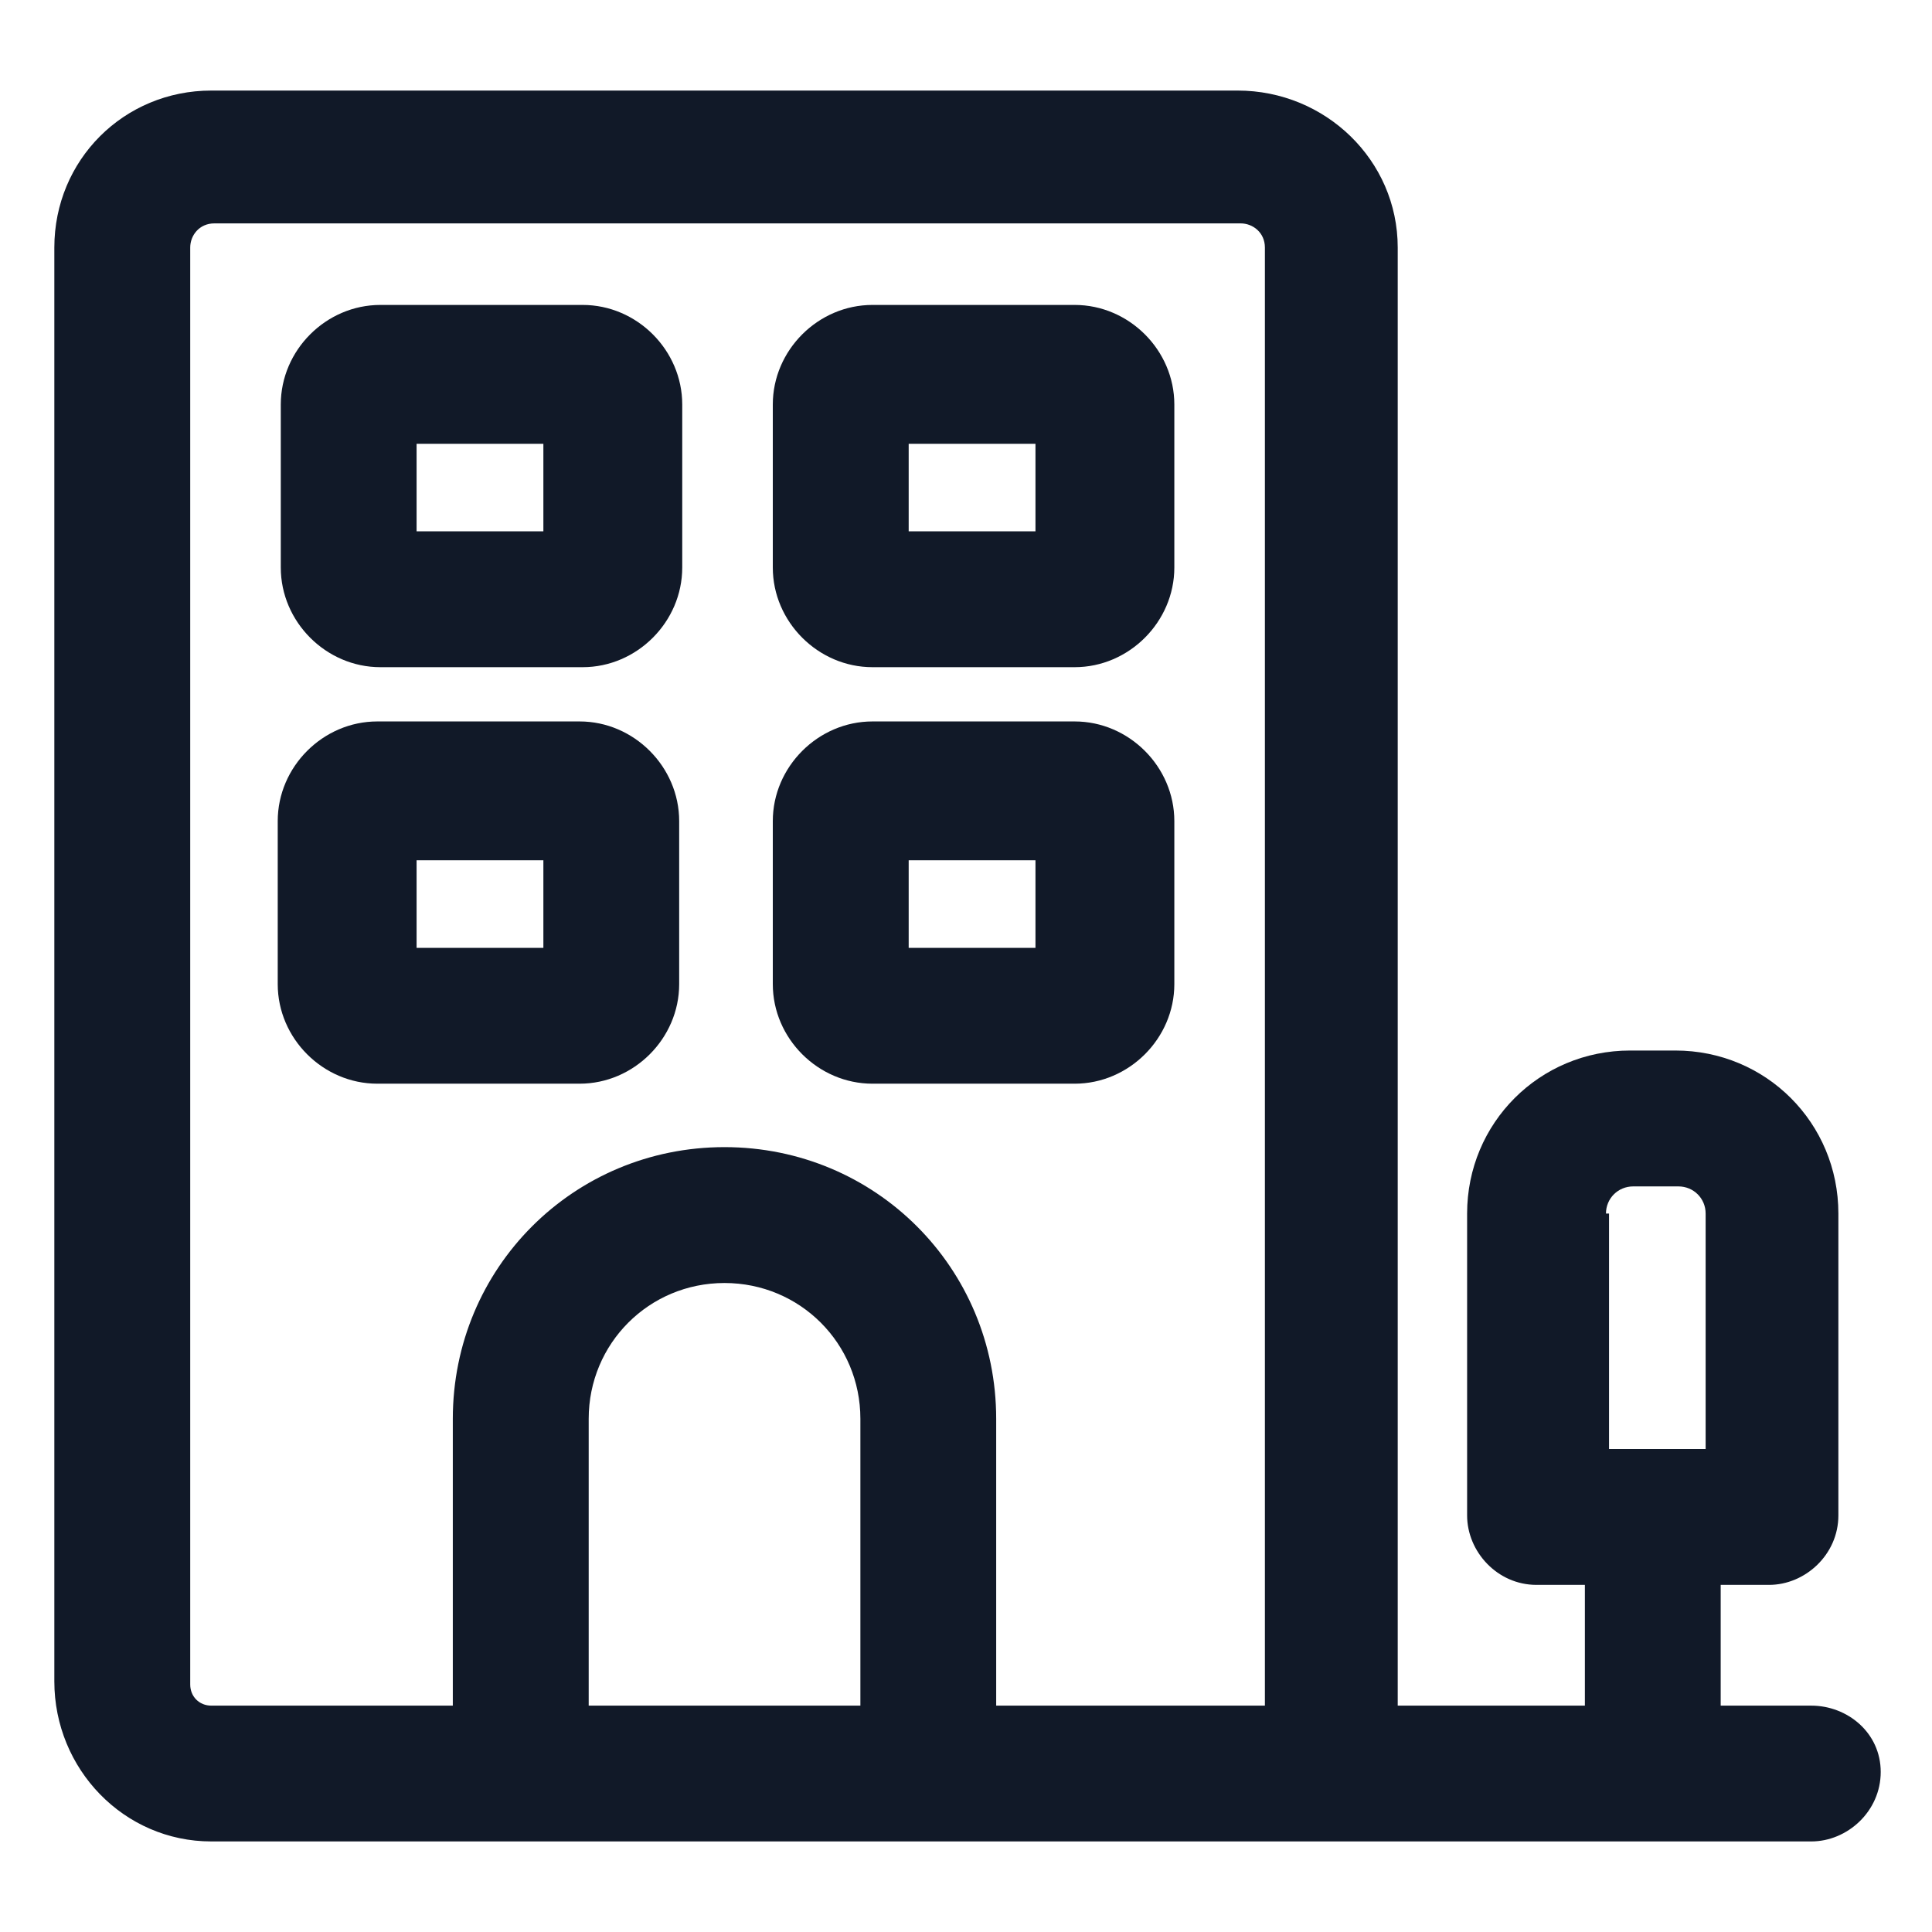 <svg width="24" height="24" viewBox="0 0 24 24" fill="none" xmlns="http://www.w3.org/2000/svg">
<path d="M22.5 21.188H21.375V19.688H21.975C22.425 19.688 22.837 19.312 22.837 18.825V15.075C22.837 13.95 21.938 13.05 20.812 13.05H20.25C19.125 13.05 18.225 13.95 18.225 15.075V18.825C18.225 19.275 18.6 19.688 19.087 19.688H19.688V21.188H17.363V3.075C17.363 1.988 16.462 1.125 15.375 1.125H2.625C1.538 1.125 0.675 1.988 0.675 3.075V20.887C0.675 21.975 1.538 22.875 2.625 22.875H22.5C22.95 22.875 23.363 22.5 23.363 22.012C23.363 21.525 22.95 21.188 22.5 21.188ZM19.95 15.075C19.95 14.887 20.1 14.738 20.288 14.738H20.85C21.038 14.738 21.188 14.887 21.188 15.075V18H19.988V15.075H19.95ZM2.363 20.925V3.075C2.363 2.925 2.475 2.775 2.663 2.775H15.412C15.562 2.775 15.713 2.888 15.713 3.075V21.188H12.375V17.625C12.375 15.75 10.875 14.25 9 14.25C7.125 14.25 5.625 15.75 5.625 17.625V21.188H2.625C2.475 21.188 2.363 21.075 2.363 20.925ZM10.688 21.188H7.313V17.625C7.313 16.688 8.063 15.938 9 15.938C9.938 15.938 10.688 16.688 10.688 17.625V21.188Z" fill="#111928"/>
<path d="M4.725 8.288H7.238C7.913 8.288 8.475 7.725 8.475 7.05V5.025C8.475 4.35 7.913 3.788 7.238 3.788H4.725C4.05 3.788 3.488 4.35 3.488 5.025V7.05C3.488 7.725 4.05 8.288 4.725 8.288ZM5.175 5.513H6.75V6.6H5.175V5.513Z" fill="#111928"/>
<path d="M10.838 8.288H13.35C14.025 8.288 14.588 7.725 14.588 7.05V5.025C14.588 4.35 14.025 3.788 13.35 3.788H10.838C10.163 3.788 9.6 4.35 9.6 5.025V7.05C9.6 7.725 10.163 8.288 10.838 8.288ZM11.288 5.513H12.863V6.6H11.288V5.513Z" fill="#111928"/>
<path d="M7.2 13.462C7.875 13.462 8.437 12.9 8.437 12.225V10.2C8.437 9.525 7.875 8.962 7.2 8.962H4.687C4.012 8.962 3.45 9.525 3.45 10.2V12.225C3.45 12.9 4.012 13.462 4.687 13.462H7.2ZM5.175 10.687H6.75V11.775H5.175V10.687Z" fill="#111928"/>
<path d="M10.838 13.462H13.35C14.025 13.462 14.588 12.9 14.588 12.225V10.2C14.588 9.525 14.025 8.962 13.35 8.962H10.838C10.163 8.962 9.6 9.525 9.6 10.2V12.225C9.6 12.9 10.163 13.462 10.838 13.462ZM11.288 10.687H12.863V11.775H11.288V10.687Z" fill="#111928"/>
</svg>
